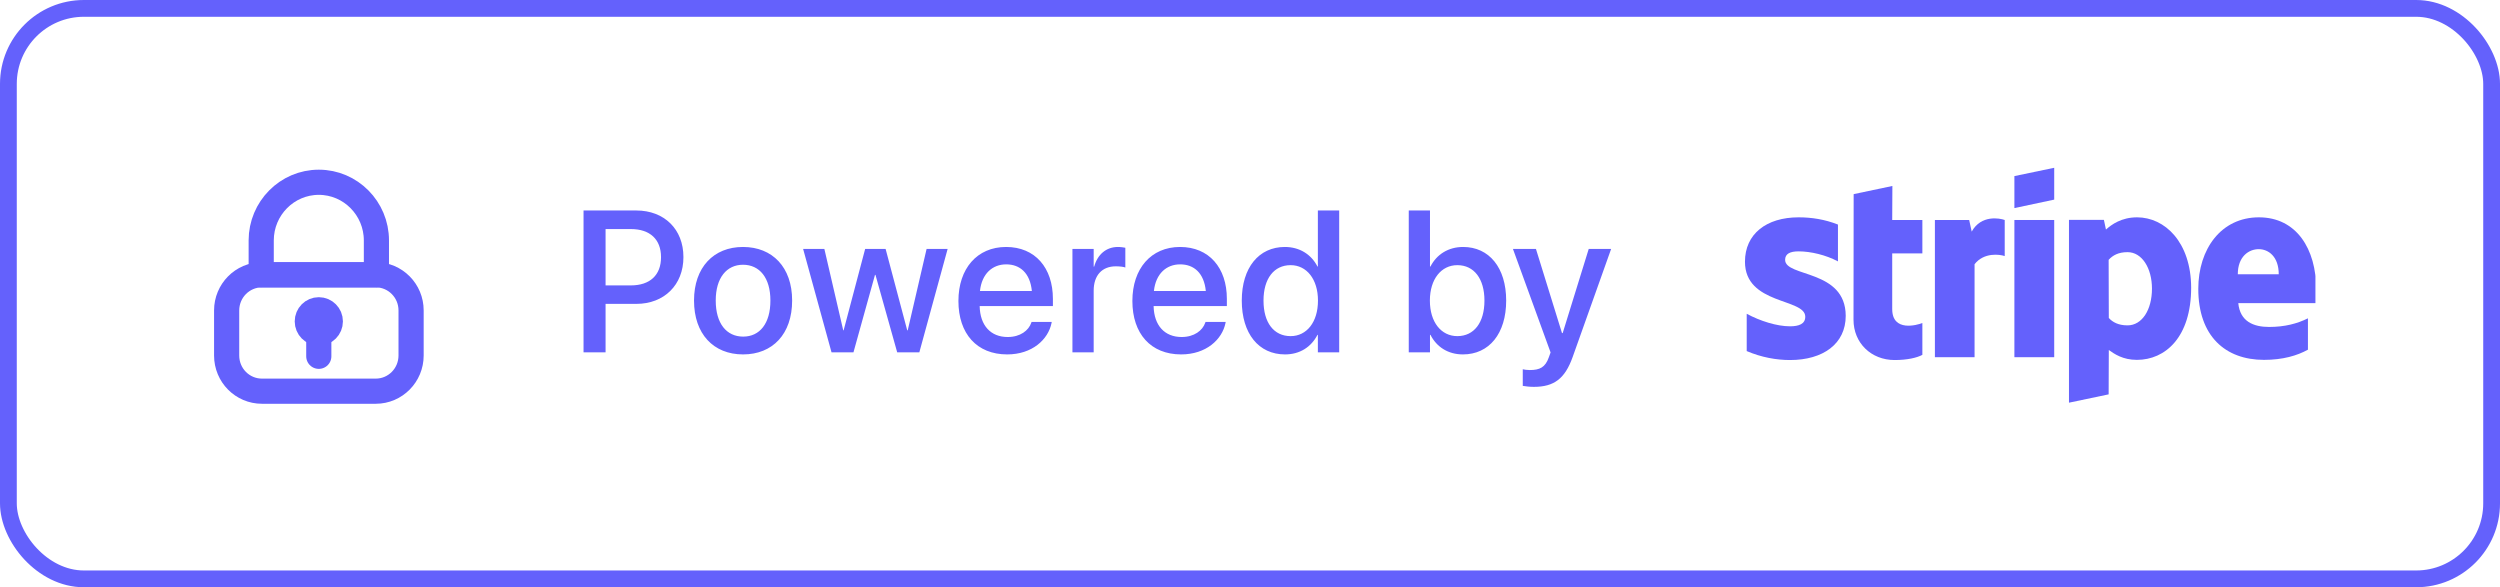 <svg width="149" height="35" viewBox="0 0 149 35" fill="none" xmlns="http://www.w3.org/2000/svg">
<g clip-path="url(#clip0_1178_37670)">
<path fill-rule="evenodd" clip-rule="evenodd" d="M138.045 17.233C138.045 14.841 136.872 12.953 134.631 12.953C132.38 12.953 131.018 14.841 131.018 17.215C131.018 20.028 132.626 21.448 134.933 21.448C136.059 21.448 136.91 21.196 137.553 20.841V18.972C136.91 19.29 136.172 19.486 135.236 19.486C134.319 19.486 133.505 19.168 133.402 18.065H138.026C138.026 17.944 138.045 17.458 138.045 17.233ZM133.373 16.346C133.373 15.29 134.026 14.85 134.621 14.85C135.198 14.85 135.813 15.29 135.813 16.346H133.373Z" fill="#6461FC"/>
<path fill-rule="evenodd" clip-rule="evenodd" d="M127.368 12.953C126.441 12.953 125.845 13.383 125.515 13.682L125.392 13.103H123.311V24L125.675 23.504L125.685 20.86C126.025 21.102 126.526 21.448 127.359 21.448C129.051 21.448 130.593 20.102 130.593 17.14C130.583 14.43 129.023 12.953 127.368 12.953ZM126.801 19.392C126.243 19.392 125.912 19.196 125.685 18.953L125.675 15.486C125.921 15.215 126.262 15.028 126.801 15.028C127.661 15.028 128.257 15.981 128.257 17.205C128.257 18.458 127.671 19.392 126.801 19.392Z" fill="#6461FC"/>
<path fill-rule="evenodd" clip-rule="evenodd" d="M120.058 12.402L122.431 11.897V10L120.058 10.495V12.402Z" fill="#6461FC"/>
<path d="M122.431 13.111H120.058V21.289H122.431V13.111Z" fill="#6461FC"/>
<path fill-rule="evenodd" clip-rule="evenodd" d="M117.514 13.804L117.363 13.112H115.32V21.29H117.684V15.748C118.242 15.028 119.188 15.159 119.481 15.262V13.112C119.178 13 118.072 12.794 117.514 13.804Z" fill="#6461FC"/>
<path fill-rule="evenodd" clip-rule="evenodd" d="M112.786 11.084L110.478 11.57L110.469 19.056C110.469 20.439 111.518 21.458 112.918 21.458C113.693 21.458 114.261 21.317 114.573 21.149V19.252C114.27 19.374 112.776 19.803 112.776 18.42V15.103H114.573V13.112H112.776L112.786 11.084Z" fill="#6461FC"/>
<path fill-rule="evenodd" clip-rule="evenodd" d="M106.393 15.486C106.393 15.121 106.695 14.981 107.196 14.981C107.915 14.981 108.823 15.196 109.542 15.579V13.383C108.757 13.075 107.981 12.953 107.196 12.953C105.277 12.953 104 13.944 104 15.598C104 18.177 107.594 17.766 107.594 18.878C107.594 19.308 107.215 19.448 106.686 19.448C105.901 19.448 104.898 19.131 104.104 18.701V20.925C104.984 21.299 105.872 21.458 106.686 21.458C108.653 21.458 110.005 20.495 110.005 18.822C109.996 16.037 106.393 16.532 106.393 15.486Z" fill="#6461FC"/>
</g>
<path d="M34.779 21H36.092V18.111H37.926C39.584 18.111 40.732 16.98 40.732 15.328V15.316C40.732 13.658 39.584 12.545 37.926 12.545H34.779V21ZM37.598 13.652C38.74 13.652 39.397 14.268 39.397 15.322V15.334C39.397 16.395 38.74 17.01 37.598 17.01H36.092V13.652H37.598ZM44.287 21.123C46.051 21.123 47.211 19.904 47.211 17.918V17.906C47.211 15.932 46.039 14.719 44.282 14.719C42.53 14.719 41.364 15.938 41.364 17.906V17.918C41.364 19.898 42.518 21.123 44.287 21.123ZM44.293 20.062C43.303 20.062 42.658 19.283 42.658 17.918V17.906C42.658 16.559 43.309 15.779 44.282 15.779C45.272 15.779 45.916 16.559 45.916 17.906V17.918C45.916 19.277 45.283 20.062 44.293 20.062ZM49.559 21H50.866L52.149 16.383H52.178L53.473 21H54.792L56.479 14.836H55.225L54.1 19.688H54.071L52.782 14.836H51.563L50.28 19.688H50.257L49.132 14.836H47.866L49.559 21ZM60.028 21.123C61.522 21.123 62.472 20.232 62.671 19.254L62.683 19.189H61.481L61.464 19.236C61.306 19.699 60.808 20.086 60.058 20.086C59.05 20.086 58.411 19.406 58.388 18.24H62.753V17.812C62.753 15.961 61.692 14.719 59.964 14.719C58.235 14.719 57.122 16.008 57.122 17.936V17.941C57.122 19.887 58.218 21.123 60.028 21.123ZM59.97 15.756C60.796 15.756 61.394 16.277 61.499 17.344H58.405C58.517 16.312 59.149 15.756 59.97 15.756ZM63.917 21H65.183V17.326C65.183 16.406 65.687 15.873 66.501 15.873C66.747 15.873 66.97 15.902 67.07 15.943V14.766C66.97 14.748 66.812 14.719 66.63 14.719C65.927 14.719 65.411 15.17 65.212 15.891H65.183V14.836H63.917V21ZM70.396 21.123C71.89 21.123 72.84 20.232 73.039 19.254L73.05 19.189H71.849L71.832 19.236C71.673 19.699 71.175 20.086 70.425 20.086C69.418 20.086 68.779 19.406 68.755 18.24H73.121V17.812C73.121 15.961 72.06 14.719 70.332 14.719C68.603 14.719 67.49 16.008 67.49 17.936V17.941C67.49 19.887 68.585 21.123 70.396 21.123ZM70.338 15.756C71.164 15.756 71.761 16.277 71.867 17.344H68.773C68.884 16.312 69.517 15.756 70.338 15.756ZM76.588 21.123C77.473 21.123 78.152 20.678 78.521 19.957H78.545V21H79.816V12.545H78.545V15.885H78.521C78.152 15.158 77.449 14.719 76.576 14.719C75.029 14.719 74.01 15.949 74.01 17.912V17.918C74.01 19.881 75.017 21.123 76.588 21.123ZM76.922 20.033C75.92 20.033 75.305 19.23 75.305 17.918V17.912C75.305 16.611 75.926 15.803 76.922 15.803C77.871 15.803 78.551 16.635 78.551 17.912V17.918C78.551 19.201 77.877 20.033 76.922 20.033ZM87.19 21.123C88.754 21.123 89.768 19.881 89.768 17.918V17.912C89.768 15.949 88.749 14.719 87.202 14.719C86.329 14.719 85.626 15.158 85.256 15.885H85.227V12.545H83.962V21H85.227V19.957H85.256C85.62 20.678 86.305 21.123 87.19 21.123ZM86.856 20.033C85.895 20.033 85.221 19.201 85.221 17.918V17.912C85.221 16.635 85.901 15.803 86.856 15.803C87.852 15.803 88.473 16.611 88.473 17.912V17.918C88.473 19.23 87.852 20.033 86.856 20.033ZM91.419 23.057C92.626 23.057 93.27 22.564 93.727 21.287L96.024 14.836H94.688L93.136 19.852H93.095L91.542 14.836H90.171L92.415 21.006L92.309 21.299C92.099 21.896 91.77 22.055 91.173 22.055C91.003 22.055 90.856 22.031 90.757 22.008V22.998C90.909 23.027 91.173 23.057 91.419 23.057Z" fill="#6461FC"/>
<path d="M13.508 21.188V18.503C13.508 17.332 14.448 16.376 15.614 16.376H22.395C23.555 16.376 24.501 17.325 24.501 18.503V21.188C24.501 22.359 23.561 23.315 22.395 23.315H15.614C14.448 23.315 13.508 22.366 13.508 21.188Z" stroke="#6461FC" stroke-width="1.5" stroke-linecap="round" stroke-linejoin="round"/>
<path d="M15.568 16.382V14.329C15.568 12.418 17.108 10.863 19.001 10.863C20.894 10.863 22.434 12.418 22.434 14.329V16.382H15.568Z" stroke="#6461FC" stroke-width="1.5" stroke-linecap="round" stroke-linejoin="round"/>
<path d="M19 21.235V19.498" stroke="#6461FC" stroke-width="1.5" stroke-linecap="round" stroke-linejoin="round"/>
<path d="M19.002 19.848C19.381 19.848 19.688 19.538 19.688 19.155C19.688 18.772 19.381 18.462 19.002 18.462C18.622 18.462 18.315 18.772 18.315 19.155C18.315 19.538 18.622 19.848 19.002 19.848Z" fill="#6461FC" stroke="#6461FC" stroke-width="1.5" stroke-linecap="round" stroke-linejoin="round"/>
<rect x="0.5" y="0.5" width="148" height="34" rx="4.5" stroke="#6461FC"/>
<defs>
<clipPath id="clip0_1178_37670">
<rect width="34" height="14" fill="white" transform="translate(104 10)"/>
</clipPath>
</defs>
</svg>
